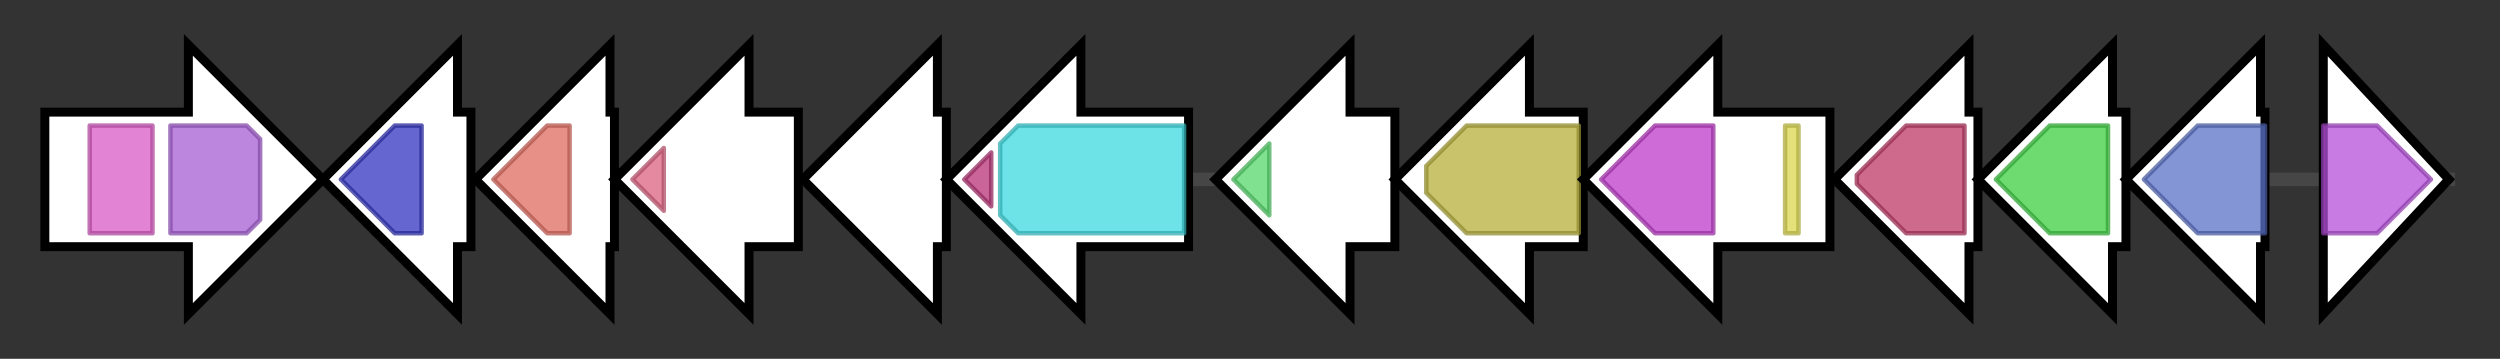 <svg version="1.1" baseProfile="full" xmlns="http://www.w3.org/2000/svg" width="557.4" height="80">
	<rect width="100%" height="100%" fill="#333333" stroke="none"/>
	<g>
		<line x1="10" y1="40.0" x2="547.4" y2="40.0" style="stroke:rgb(70,70,70); stroke-width:3 "/>
		<g>
			<title> (AWN90_33370)
hypothetical protein</title>
			<polygon class=" (AWN90_33370)
hypothetical protein" points="10,25 42,25 42,10 72,40 42,70 42,55 10,55" fill="rgb(255,255,255)" fill-opacity="1.0" stroke="rgb(0,0,0)" stroke-width="2"  />
			<g>
				<title>BTAD (PF03704)
"Bacterial transcriptional activator domain"</title>
				<rect class="PF03704" x="20" y="28" stroke-linejoin="round" width="14" height="24" fill="rgb(217,89,196)" stroke="rgb(173,71,156)" stroke-width="1" opacity="0.75" />
			</g>
			<g>
				<title>NB-ARC (PF00931)
"NB-ARC domain"</title>
				<polygon class="PF00931" points="38,28 55,28 58,31 58,49 55,52 38,52" stroke-linejoin="round" width="20" height="24" fill="rgb(165,94,211)" stroke="rgb(132,75,168)" stroke-width="1" opacity="0.75" />
			</g>
		</g>
		<g>
			<title> (AWN90_33375)
hypothetical protein</title>
			<polygon class=" (AWN90_33375)
hypothetical protein" points="105,25 102,25 102,10 72,40 102,70 102,55 105,55" fill="rgb(255,255,255)" fill-opacity="1.0" stroke="rgb(0,0,0)" stroke-width="2"  />
			<g>
				<title>Methyltransf_2 (PF00891)
"O-methyltransferase domain"</title>
				<polygon class="PF00891" points="76,40 88,28 94,28 94,52 88,52" stroke-linejoin="round" width="20" height="24" fill="rgb(50,51,190)" stroke="rgb(39,40,152)" stroke-width="1" opacity="0.75" />
			</g>
		</g>
		<g>
			<title> (AWN90_33380)
hypothetical protein</title>
			<polygon class=" (AWN90_33380)
hypothetical protein" points="137,25 136,25 136,10 106,40 136,70 136,55 137,55" fill="rgb(255,255,255)" fill-opacity="1.0" stroke="rgb(0,0,0)" stroke-width="2"  />
			<g>
				<title>Glyco_trans_2_3 (PF13632)
"Glycosyl transferase family group 2"</title>
				<polygon class="PF13632" points="110,40 122,28 127,28 127,52 122,52" stroke-linejoin="round" width="19" height="24" fill="rgb(223,107,95)" stroke="rgb(178,85,76)" stroke-width="1" opacity="0.75" />
			</g>
		</g>
		<g>
			<title> (AWN90_33385)
hypothetical protein</title>
			<polygon class=" (AWN90_33385)
hypothetical protein" points="178,25 167,25 167,10 137,40 167,70 167,55 178,55" fill="rgb(255,255,255)" fill-opacity="1.0" stroke="rgb(0,0,0)" stroke-width="2"  />
			<g>
				<title>PapA_C (PF16911)
"Phthiocerol/phthiodiolone dimycocerosyl transferase C-terminus"</title>
				<polygon class="PF16911" points="141,40 148,33 148,47" stroke-linejoin="round" width="11" height="24" fill="rgb(219,98,127)" stroke="rgb(175,78,101)" stroke-width="1" opacity="0.75" />
			</g>
		</g>
		<g>
			<title> (AWN90_33390)
hypothetical protein</title>
			<polygon class=" (AWN90_33390)
hypothetical protein" points="211,25 209,25 209,10 179,40 209,70 209,55 211,55" fill="rgb(255,255,255)" fill-opacity="1.0" stroke="rgb(0,0,0)" stroke-width="2"  />
		</g>
		<g>
			<title> (AWN90_33395)
hypothetical protein</title>
			<polygon class=" (AWN90_33395)
hypothetical protein" points="265,25 241,25 241,10 211,40 241,70 241,55 265,55" fill="rgb(255,255,255)" fill-opacity="1.0" stroke="rgb(0,0,0)" stroke-width="2"  />
			<g>
				<title>AMP-binding_C (PF13193)
"AMP-binding enzyme C-terminal domain"</title>
				<polygon class="PF13193" points="215,40 221,34 221,46" stroke-linejoin="round" width="7" height="24" fill="rgb(182,50,118)" stroke="rgb(145,39,94)" stroke-width="1" opacity="0.75" />
			</g>
			<g>
				<title>AMP-binding (PF00501)
"AMP-binding enzyme"</title>
				<polygon class="PF00501" points="223,32 227,28 264,28 264,52 227,52 223,48" stroke-linejoin="round" width="41" height="24" fill="rgb(60,217,223)" stroke="rgb(48,173,178)" stroke-width="1" opacity="0.75" />
			</g>
		</g>
		<g>
			<title> (AWN90_33400)
hypothetical protein</title>
			<polygon class=" (AWN90_33400)
hypothetical protein" points="311,25 301,25 301,10 271,40 301,70 301,55 311,55" fill="rgb(255,255,255)" fill-opacity="1.0" stroke="rgb(0,0,0)" stroke-width="2"  />
			<g>
				<title>p450 (PF00067)
"Cytochrome P450"</title>
				<polygon class="PF00067" points="275,40 283,32 283,48" stroke-linejoin="round" width="9" height="24" fill="rgb(85,216,107)" stroke="rgb(68,172,85)" stroke-width="1" opacity="0.75" />
			</g>
		</g>
		<g>
			<title> (AWN90_33405)
hypothetical protein</title>
			<polygon class=" (AWN90_33405)
hypothetical protein" points="353,25 341,25 341,10 311,40 341,70 341,55 353,55" fill="rgb(255,255,255)" fill-opacity="1.0" stroke="rgb(0,0,0)" stroke-width="2"  />
			<g>
				<title>FAD_binding_3 (PF01494)
"FAD binding domain"</title>
				<polygon class="PF01494" points="318,37 327,28 352,28 352,52 327,52 318,43" stroke-linejoin="round" width="34" height="24" fill="rgb(182,175,59)" stroke="rgb(145,140,47)" stroke-width="1" opacity="0.75" />
			</g>
		</g>
		<g>
			<title> (AWN90_33410)
hypothetical protein</title>
			<polygon class=" (AWN90_33410)
hypothetical protein" points="408,25 383,25 383,10 353,40 383,70 383,55 408,55" fill="rgb(255,255,255)" fill-opacity="1.0" stroke="rgb(0,0,0)" stroke-width="2"  />
			<g>
				<title>SQHop_cyclase_C (PF13243)
"Squalene-hopene cyclase C-terminal domain"</title>
				<polygon class="PF13243" points="357,40 369,28 382,28 382,52 369,52" stroke-linejoin="round" width="28" height="24" fill="rgb(191,58,201)" stroke="rgb(152,46,160)" stroke-width="1" opacity="0.75" />
			</g>
			<g>
				<title>Prenyltrans (PF00432)
"Prenyltransferase and squalene oxidase repeat"</title>
				<rect class="PF00432" x="398" y="28" stroke-linejoin="round" width="3" height="24" fill="rgb(218,215,79)" stroke="rgb(174,172,63)" stroke-width="1" opacity="0.75" />
			</g>
		</g>
		<g>
			<title> (AWN90_33415)
hypothetical protein</title>
			<polygon class=" (AWN90_33415)
hypothetical protein" points="441,25 439,25 439,10 409,40 439,70 439,55 441,55" fill="rgb(255,255,255)" fill-opacity="1.0" stroke="rgb(0,0,0)" stroke-width="2"  />
			<g>
				<title>UbiA (PF01040)
"UbiA prenyltransferase family"</title>
				<polygon class="PF01040" points="414,39 425,28 438,28 438,52 425,52 414,41" stroke-linejoin="round" width="24" height="24" fill="rgb(189,57,100)" stroke="rgb(151,45,80)" stroke-width="1" opacity="0.75" />
			</g>
		</g>
		<g>
			<title> (AWN90_33420)
hypothetical protein</title>
			<polygon class=" (AWN90_33420)
hypothetical protein" points="474,25 471,25 471,10 441,40 471,70 471,55 474,55" fill="rgb(255,255,255)" fill-opacity="1.0" stroke="rgb(0,0,0)" stroke-width="2"  />
			<g>
				<title>polyprenyl_synt (PF00348)
"Polyprenyl synthetase"</title>
				<polygon class="PF00348" points="445,40 457,28 470,28 470,52 457,52" stroke-linejoin="round" width="27" height="24" fill="rgb(61,206,65)" stroke="rgb(48,164,52)" stroke-width="1" opacity="0.75" />
			</g>
		</g>
		<g>
			<title> (AWN90_33425)
hypothetical protein</title>
			<polygon class=" (AWN90_33425)
hypothetical protein" points="505,25 504,25 504,10 474,40 504,70 504,55 505,55" fill="rgb(255,255,255)" fill-opacity="1.0" stroke="rgb(0,0,0)" stroke-width="2"  />
			<g>
				<title>Aminotran_1_2 (PF00155)
"Aminotransferase class I and II"</title>
				<polygon class="PF00155" points="478,40 490,28 505,28 505,52 490,52" stroke-linejoin="round" width="30" height="24" fill="rgb(89,113,198)" stroke="rgb(71,90,158)" stroke-width="1" opacity="0.75" />
			</g>
		</g>
		<g>
			<title> (AWN90_33430)
taurine dioxygenase</title>
			<polygon class=" (AWN90_33430)
taurine dioxygenase" points="518,10 546,40 518,70" fill="rgb(255,255,255)" fill-opacity="1.0" stroke="rgb(0,0,0)" stroke-width="2"  />
			<g>
				<title>TauD (PF02668)
"Taurine catabolism dioxygenase TauD, TfdA family"</title>
				<polygon class="PF02668" points="518,28 530,28 542,40 542,40 530,52 518,52" stroke-linejoin="round" width="24" height="24" fill="rgb(180,79,217)" stroke="rgb(144,63,173)" stroke-width="1" opacity="0.75" />
			</g>
		</g>
	</g>
</svg>
